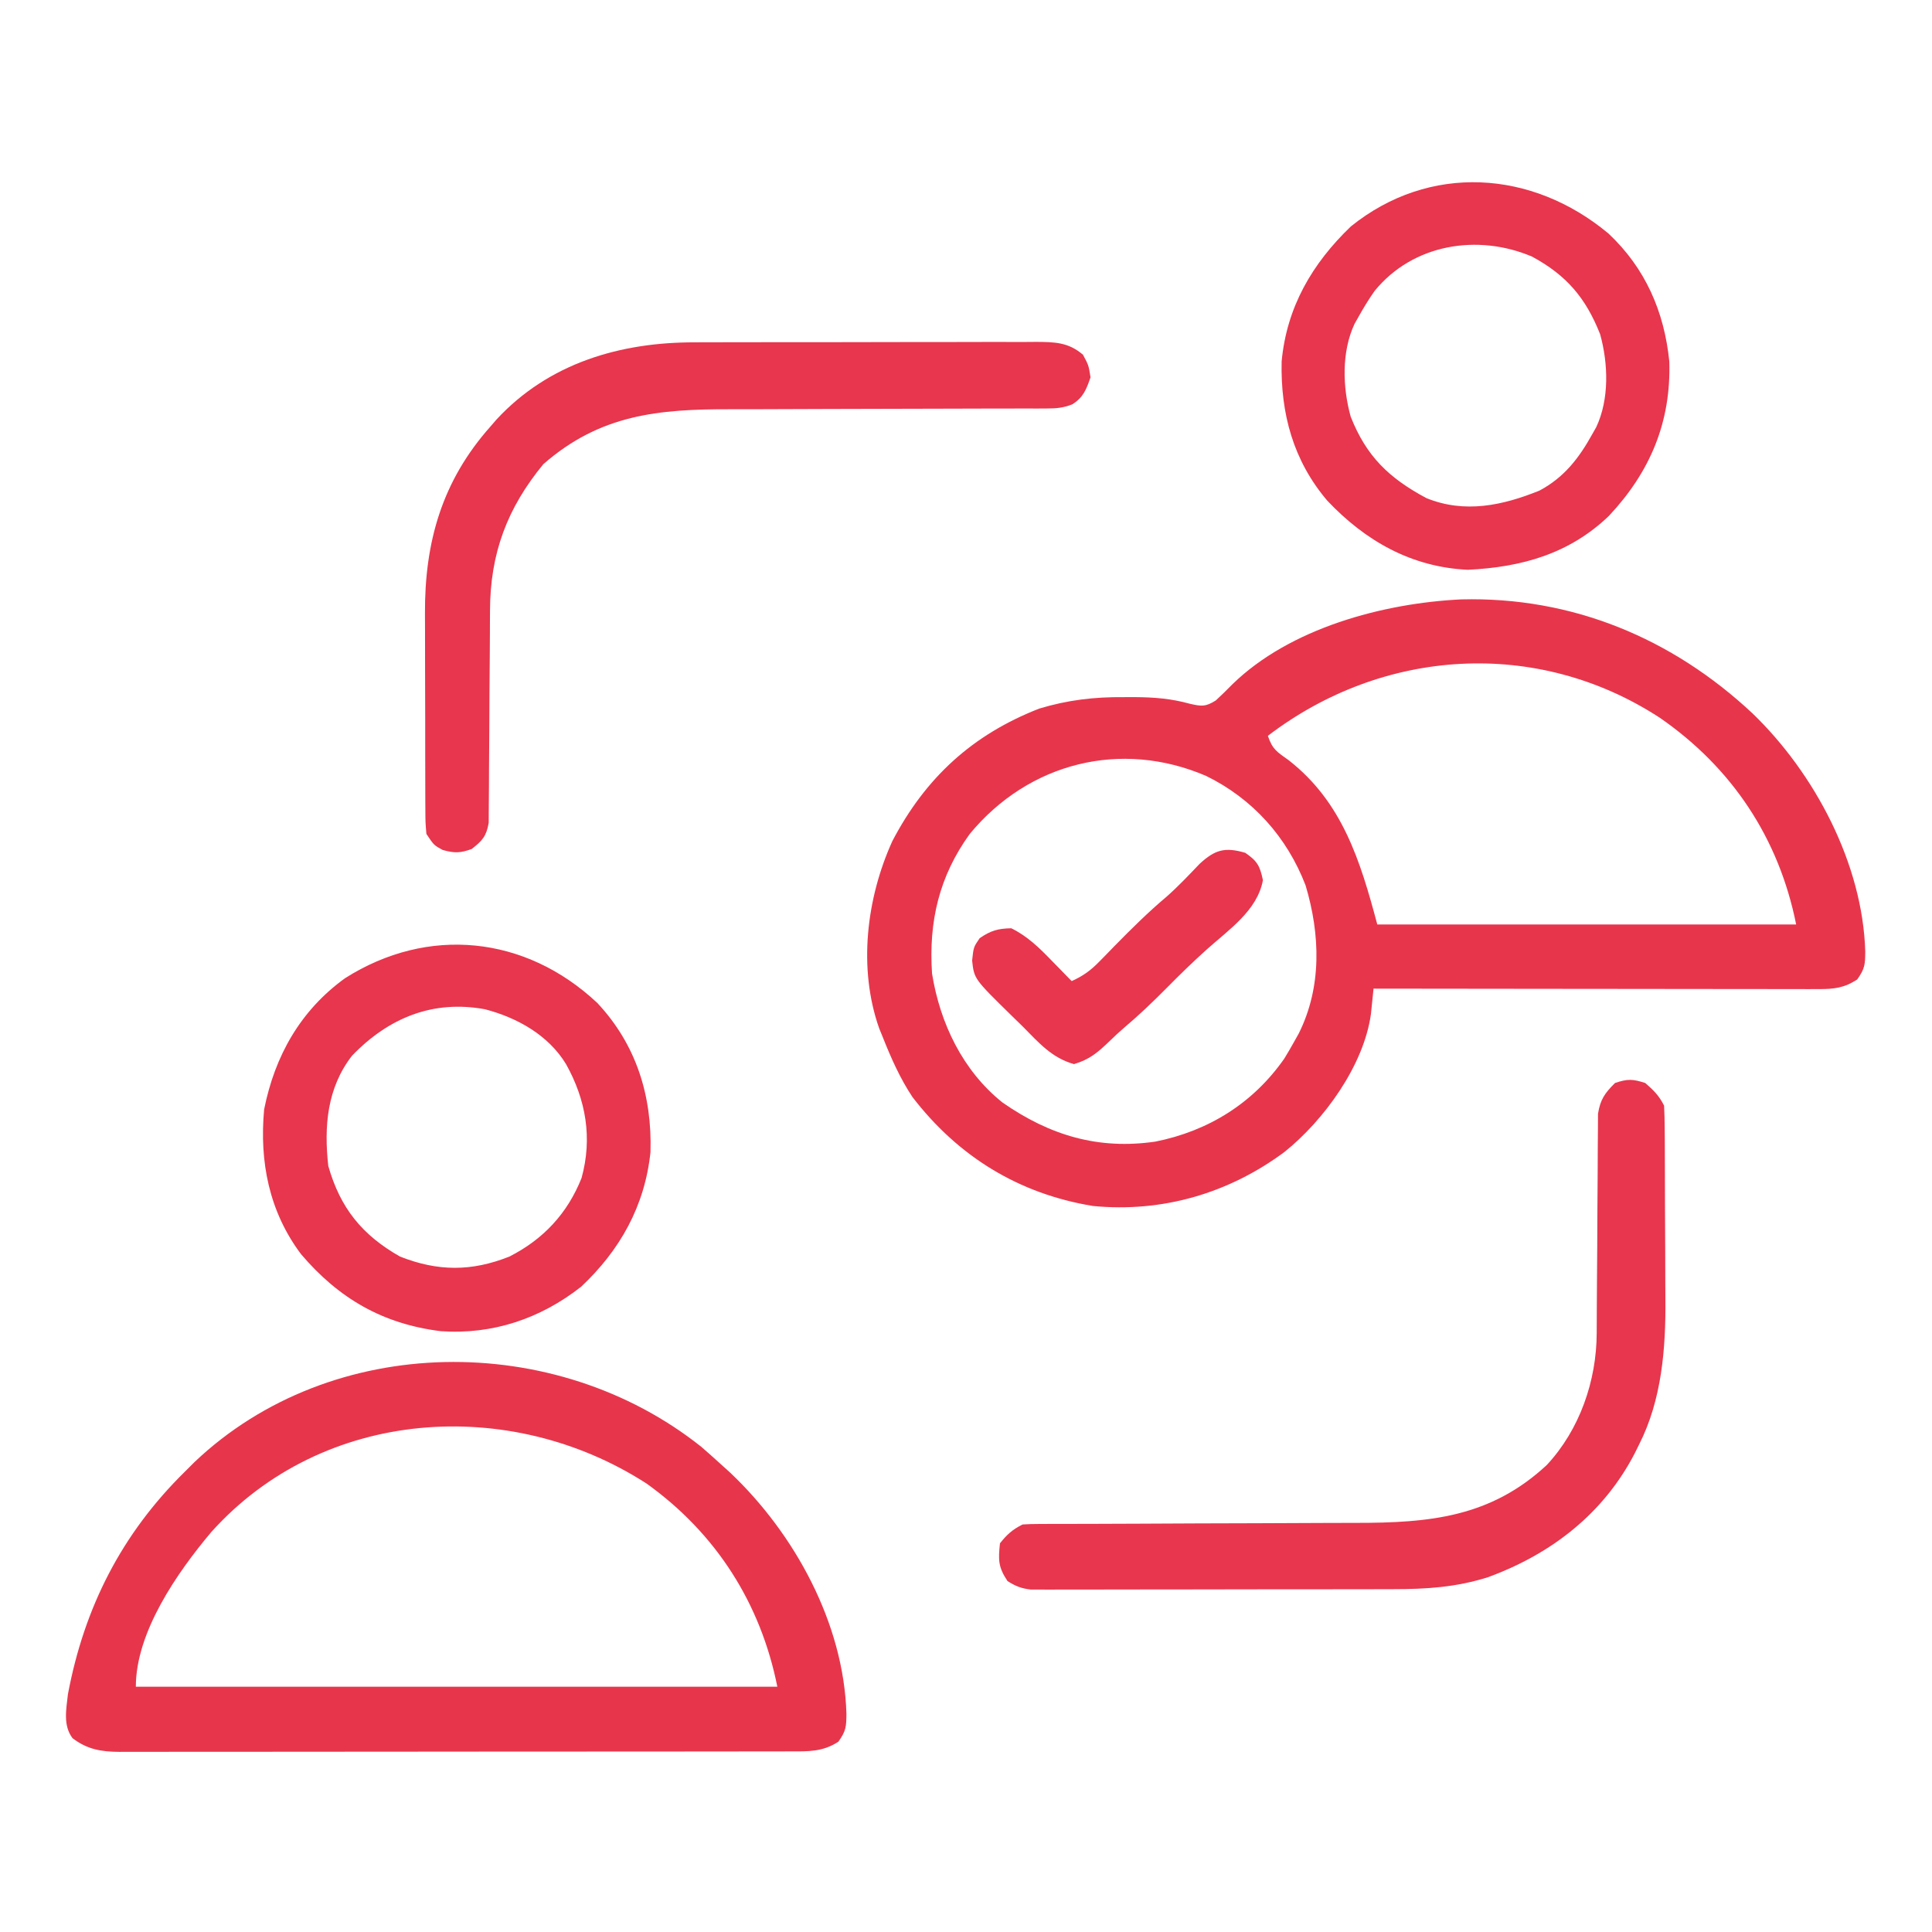 <?xml version="1.0" encoding="UTF-8"?>
<svg version="1.1" xmlns="http://www.w3.org/2000/svg" width="512" height="512">
<path d="M0 0 C29.372 -0.744 55.868 10.247 77.22 30.231 C93.684 46.115 106.384 70.096 107.074 93.281 C107.043 96.745 106.999 97.821 104.949 100.719 C101.489 102.993 98.769 103.281 94.731 103.277 C93.692 103.278 92.653 103.279 91.583 103.281 C90.443 103.277 89.304 103.273 88.13 103.27 C86.33 103.27 86.33 103.27 84.493 103.27 C81.202 103.27 77.911 103.265 74.62 103.258 C71.181 103.251 67.742 103.251 64.302 103.25 C57.789 103.247 51.276 103.238 44.764 103.228 C37.349 103.217 29.934 103.212 22.52 103.207 C7.267 103.196 -7.986 103.179 -23.238 103.156 C-23.33 104.076 -23.33 104.076 -23.423 105.014 C-23.507 105.821 -23.59 106.628 -23.677 107.459 C-23.758 108.258 -23.84 109.057 -23.924 109.88 C-25.808 123.522 -36.359 138.035 -46.834 146.436 C-61.61 157.406 -79.206 162.548 -97.598 160.754 C-117.211 157.534 -133.267 147.705 -145.422 131.891 C-148.711 126.939 -151.045 121.666 -153.238 116.156 C-153.568 115.347 -153.898 114.537 -154.238 113.703 C-159.879 97.758 -157.63 79.18 -150.742 64.027 C-141.96 47.261 -129.55 35.858 -111.848 28.945 C-104.273 26.655 -97.276 25.835 -89.363 25.906 C-87.907 25.903 -87.907 25.903 -86.421 25.9 C-81.343 25.938 -76.848 26.288 -71.926 27.656 C-68.802 28.359 -67.796 28.504 -65.047 26.789 C-63.543 25.406 -62.081 23.977 -60.656 22.512 C-45.364 7.615 -20.715 1 0 0 Z M-51.238 36.156 C-50.016 39.823 -48.769 40.427 -45.676 42.656 C-31.517 53.745 -26.761 69.198 -22.238 86.156 C14.392 86.156 51.022 86.156 88.762 86.156 C84.206 63.376 71.817 44.624 52.601 31.354 C20.092 10.179 -20.759 12.873 -51.238 36.156 Z M-130.238 62.156 C-138.37 73.389 -141.156 85.41 -140.238 99.156 C-138.129 112.309 -132.112 124.908 -121.551 133.344 C-109.016 142.048 -96.21 145.896 -81.039 143.691 C-66.99 140.882 -55.118 133.51 -46.863 121.656 C-45.959 120.174 -45.082 118.674 -44.238 117.156 C-43.849 116.46 -43.46 115.764 -43.059 115.047 C-36.882 102.694 -37.365 88.756 -41.246 75.789 C-46.165 62.987 -55.285 52.814 -67.613 46.781 C-90.139 37.109 -114.594 43.224 -130.238 62.156 Z " fill="#E7364C" transform="translate(387.238,158.844)"/>
<path d="M0 0 C1.728 1.498 3.437 3.019 5.125 4.562 C5.964 5.32 6.803 6.078 7.668 6.859 C24.743 23.06 37.726 46.781 38.438 70.688 C38.406 74.151 38.362 75.227 36.312 78.125 C32.17 80.847 28.322 80.706 23.547 80.696 C22.768 80.698 21.989 80.701 21.186 80.703 C18.568 80.709 15.949 80.709 13.331 80.708 C11.456 80.711 9.582 80.714 7.708 80.718 C2.611 80.727 -2.486 80.729 -7.583 80.73 C-11.835 80.731 -16.087 80.734 -20.339 80.738 C-30.37 80.746 -40.4 80.749 -50.431 80.748 C-60.784 80.747 -71.138 80.758 -81.491 80.774 C-90.375 80.787 -99.258 80.792 -108.141 80.791 C-113.449 80.791 -118.757 80.794 -124.066 80.805 C-129.058 80.814 -134.05 80.814 -139.042 80.807 C-140.875 80.806 -142.708 80.808 -144.541 80.814 C-147.041 80.822 -149.542 80.817 -152.043 80.81 C-152.769 80.815 -153.496 80.82 -154.245 80.825 C-159.084 80.792 -162.775 80.166 -166.66 77.199 C-169.201 73.776 -168.325 69.603 -167.875 65.562 C-163.549 42.49 -153.594 23.005 -136.875 6.562 C-136.04 5.728 -135.204 4.894 -134.344 4.035 C-97.979 -30.5 -38.632 -30.786 0 0 Z M-129.875 22.562 C-138.932 33.329 -149.875 49.067 -149.875 63.562 C-93.775 63.562 -37.675 63.562 20.125 63.562 C15.709 41.483 3.933 22.958 -14.516 9.73 C-50.717 -13.632 -100.266 -10.423 -129.875 22.562 Z " fill="#E7364C" transform="translate(185.875,383.438)"/>
<path d="M0 0 C10.289 11.005 14.525 24.545 14.074 39.512 C12.575 53.765 6.032 65.471 -4.312 75.188 C-15.088 83.653 -27.774 87.918 -41.469 86.969 C-56.88 85.061 -68.533 78.309 -78.527 66.566 C-87 55.276 -89.591 42.069 -88.312 28.188 C-85.473 13.972 -78.7 1.992 -66.898 -6.562 C-44.908 -20.525 -19.033 -17.877 0 0 Z M-65.012 13.949 C-71.65 22.501 -72.478 32.687 -71.312 43.188 C-68.138 54.337 -62.349 61.487 -52.312 67.188 C-42.281 71.153 -33.335 71.187 -23.312 67.188 C-14.319 62.62 -7.929 55.764 -4.195 46.379 C-1.268 35.797 -3.025 25.635 -8.312 16.188 C-12.96 8.517 -21.287 3.861 -29.777 1.656 C-43.581 -0.896 -55.341 3.922 -65.012 13.949 Z " fill="#E7364D" transform="translate(158.312,265.812)"/>
<path d="M0 0 C9.749 9.157 14.783 20.626 16.129 33.895 C16.627 49.996 11.029 63.211 0.133 74.828 C-10.366 84.915 -23.02 88.433 -37.254 89.121 C-52.205 88.425 -64.408 81.488 -74.504 70.809 C-83.545 60.186 -86.914 47.686 -86.605 33.902 C-85.269 19.525 -78.523 7.971 -68.254 -1.879 C-47.431 -18.645 -20.229 -16.863 0 0 Z M-61.969 15.227 C-63.545 17.466 -64.928 19.726 -66.254 22.121 C-66.596 22.724 -66.937 23.328 -67.289 23.949 C-70.771 31.399 -70.455 40.785 -68.305 48.547 C-64.156 59.056 -58.139 64.837 -48.254 70.121 C-38.122 74.25 -28.06 72.106 -18.254 68.121 C-11.715 64.618 -7.802 59.533 -4.254 53.121 C-3.742 52.216 -3.742 52.216 -3.219 51.293 C0.263 43.843 -0.052 34.457 -2.203 26.695 C-5.995 17.089 -11.117 11.053 -20.254 6.121 C-34.641 0.004 -51.811 2.755 -61.969 15.227 Z " fill="#E7364D" transform="translate(426.254,61.879)"/>
<path d="M0 0 C2.2 1.895 3.702 3.404 5 6 C5.107 7.978 5.149 9.959 5.161 11.94 C5.171 13.189 5.18 14.439 5.19 15.726 C5.195 17.101 5.199 18.477 5.203 19.852 C5.207 20.895 5.207 20.895 5.212 21.959 C5.227 25.653 5.236 29.348 5.24 33.043 C5.246 36.817 5.27 40.591 5.298 44.365 C5.317 47.299 5.322 50.234 5.324 53.168 C5.327 54.556 5.334 55.944 5.348 57.332 C5.464 70.392 4.385 83.984 -1.625 95.812 C-2.147 96.869 -2.147 96.869 -2.679 97.947 C-10.929 114.035 -24.854 124.839 -41.73 130.996 C-50.099 133.642 -58.015 134.149 -66.737 134.145 C-68.324 134.15 -68.324 134.15 -69.942 134.155 C-73.424 134.165 -76.905 134.167 -80.387 134.168 C-82.811 134.171 -85.235 134.175 -87.659 134.178 C-92.732 134.184 -97.805 134.186 -102.878 134.185 C-109.385 134.185 -115.892 134.199 -122.399 134.216 C-127.401 134.227 -132.403 134.229 -137.405 134.229 C-139.805 134.23 -142.205 134.234 -144.605 134.242 C-147.954 134.252 -151.302 134.249 -154.651 134.243 C-155.645 134.249 -156.639 134.254 -157.663 134.26 C-159.032 134.254 -159.032 134.254 -160.428 134.247 C-161.219 134.248 -162.01 134.248 -162.825 134.249 C-165.326 133.963 -166.88 133.351 -169 132 C-171.48 128.279 -171.463 126.402 -171 122 C-169.133 119.635 -167.679 118.34 -165 117 C-163.559 116.905 -162.115 116.871 -160.671 116.869 C-159.307 116.863 -159.307 116.863 -157.915 116.857 C-156.914 116.857 -155.913 116.858 -154.882 116.858 C-153.829 116.855 -152.777 116.851 -151.693 116.848 C-149.4 116.84 -147.107 116.835 -144.814 116.831 C-141.177 116.824 -137.54 116.809 -133.903 116.79 C-123.558 116.738 -113.213 116.69 -102.868 116.674 C-96.544 116.664 -90.22 116.634 -83.896 116.593 C-81.492 116.58 -79.088 116.575 -76.685 116.578 C-57.175 116.591 -40.984 115.101 -26.07 101.227 C-17.349 91.847 -12.895 78.932 -12.858 66.27 C-12.855 65.614 -12.851 64.958 -12.848 64.282 C-12.84 62.865 -12.835 61.448 -12.831 60.031 C-12.824 57.786 -12.808 55.541 -12.79 53.296 C-12.738 46.916 -12.69 40.536 -12.674 34.155 C-12.664 30.246 -12.635 26.337 -12.593 22.428 C-12.58 20.942 -12.575 19.455 -12.578 17.969 C-12.58 15.889 -12.558 13.81 -12.53 11.73 C-12.524 10.549 -12.518 9.367 -12.512 8.149 C-11.895 4.352 -10.707 2.691 -8 0 C-4.618 -1.127 -3.352 -1.063 0 0 Z " fill="#E7364D" transform="translate(436,287)"/>
<path d="M0 0 C1.057 -0.005 2.113 -0.01 3.202 -0.015 C6.657 -0.029 10.112 -0.028 13.567 -0.026 C15.983 -0.03 18.399 -0.034 20.815 -0.039 C25.86 -0.047 30.905 -0.046 35.95 -0.041 C42.416 -0.035 48.882 -0.052 55.348 -0.075 C60.329 -0.09 65.31 -0.091 70.291 -0.088 C72.676 -0.088 75.061 -0.094 77.446 -0.104 C80.773 -0.116 84.099 -0.109 87.426 -0.098 C88.902 -0.109 88.902 -0.109 90.408 -0.121 C95.318 -0.083 98.91 -0.054 102.825 3.275 C104.325 6.087 104.325 6.087 104.825 9.275 C103.711 12.492 102.921 14.583 99.993 16.431 C97.586 17.368 95.833 17.525 93.255 17.526 C92.343 17.532 91.431 17.537 90.491 17.543 C89.497 17.538 88.503 17.534 87.479 17.53 C85.9 17.535 85.9 17.535 84.29 17.541 C82.002 17.548 79.715 17.55 77.428 17.549 C73.798 17.548 70.17 17.561 66.541 17.578 C56.221 17.624 45.902 17.649 35.583 17.656 C29.269 17.661 22.956 17.685 16.642 17.721 C14.244 17.731 11.846 17.733 9.448 17.728 C-9.733 17.687 -25.113 19.116 -40.175 32.275 C-49.746 43.895 -54.271 55.893 -54.317 71.064 C-54.324 72.372 -54.331 73.68 -54.338 75.028 C-54.34 75.717 -54.342 76.406 -54.344 77.115 C-54.351 79.289 -54.367 81.462 -54.385 83.636 C-54.438 89.81 -54.486 95.984 -54.501 102.159 C-54.511 105.948 -54.541 109.735 -54.583 113.524 C-54.595 114.963 -54.6 116.403 -54.598 117.843 C-54.595 119.853 -54.62 121.863 -54.645 123.873 C-54.651 125.016 -54.657 126.158 -54.663 127.335 C-55.286 130.91 -56.351 132.069 -59.175 134.275 C-62.22 135.368 -63.739 135.396 -66.863 134.525 C-69.175 133.275 -69.175 133.275 -71.175 130.275 C-71.436 127.223 -71.436 127.223 -71.45 123.423 C-71.455 122.73 -71.46 122.037 -71.465 121.323 C-71.479 119.027 -71.478 116.731 -71.476 114.435 C-71.48 112.831 -71.484 111.228 -71.489 109.624 C-71.497 106.255 -71.496 102.887 -71.491 99.519 C-71.485 95.232 -71.502 90.946 -71.525 86.659 C-71.54 83.341 -71.541 80.023 -71.538 76.706 C-71.538 75.127 -71.543 73.549 -71.554 71.971 C-71.661 52.924 -67.044 36.741 -54.175 22.275 C-53.396 21.374 -53.396 21.374 -52.601 20.454 C-38.749 5.496 -19.807 -0.05 0 0 Z " fill="#E7364D" transform="translate(184.175,90.725)"/>
<path d="M0 0 C3.198 2.188 3.883 3.445 4.688 7.25 C3.203 15.35 -4.425 20.417 -10.305 25.713 C-13.9 28.955 -17.354 32.301 -20.75 35.75 C-24.414 39.45 -28.12 43.007 -32.102 46.363 C-33.449 47.525 -34.752 48.736 -36.023 49.98 C-39.092 52.925 -41.255 54.779 -45.375 56 C-51.272 54.373 -54.765 50.266 -59 46 C-60.004 45.018 -61.009 44.038 -62.016 43.059 C-71.845 33.422 -71.845 33.422 -72.375 28.562 C-72 25 -72 25 -70.375 22.625 C-67.437 20.615 -65.56 20.073 -62 20 C-57.665 22.124 -54.505 25.255 -51.188 28.688 C-50.685 29.199 -50.183 29.71 -49.666 30.236 C-48.439 31.486 -47.219 32.743 -46 34 C-42.97 32.648 -40.915 31.145 -38.609 28.77 C-37.986 28.135 -37.363 27.5 -36.721 26.846 C-36.071 26.175 -35.42 25.504 -34.75 24.812 C-30.247 20.232 -25.756 15.757 -20.836 11.621 C-17.746 8.893 -14.927 5.894 -12.078 2.918 C-8.018 -0.829 -5.38 -1.569 0 0 Z " fill="#E7364D" transform="translate(330,226)"/>
</svg>
